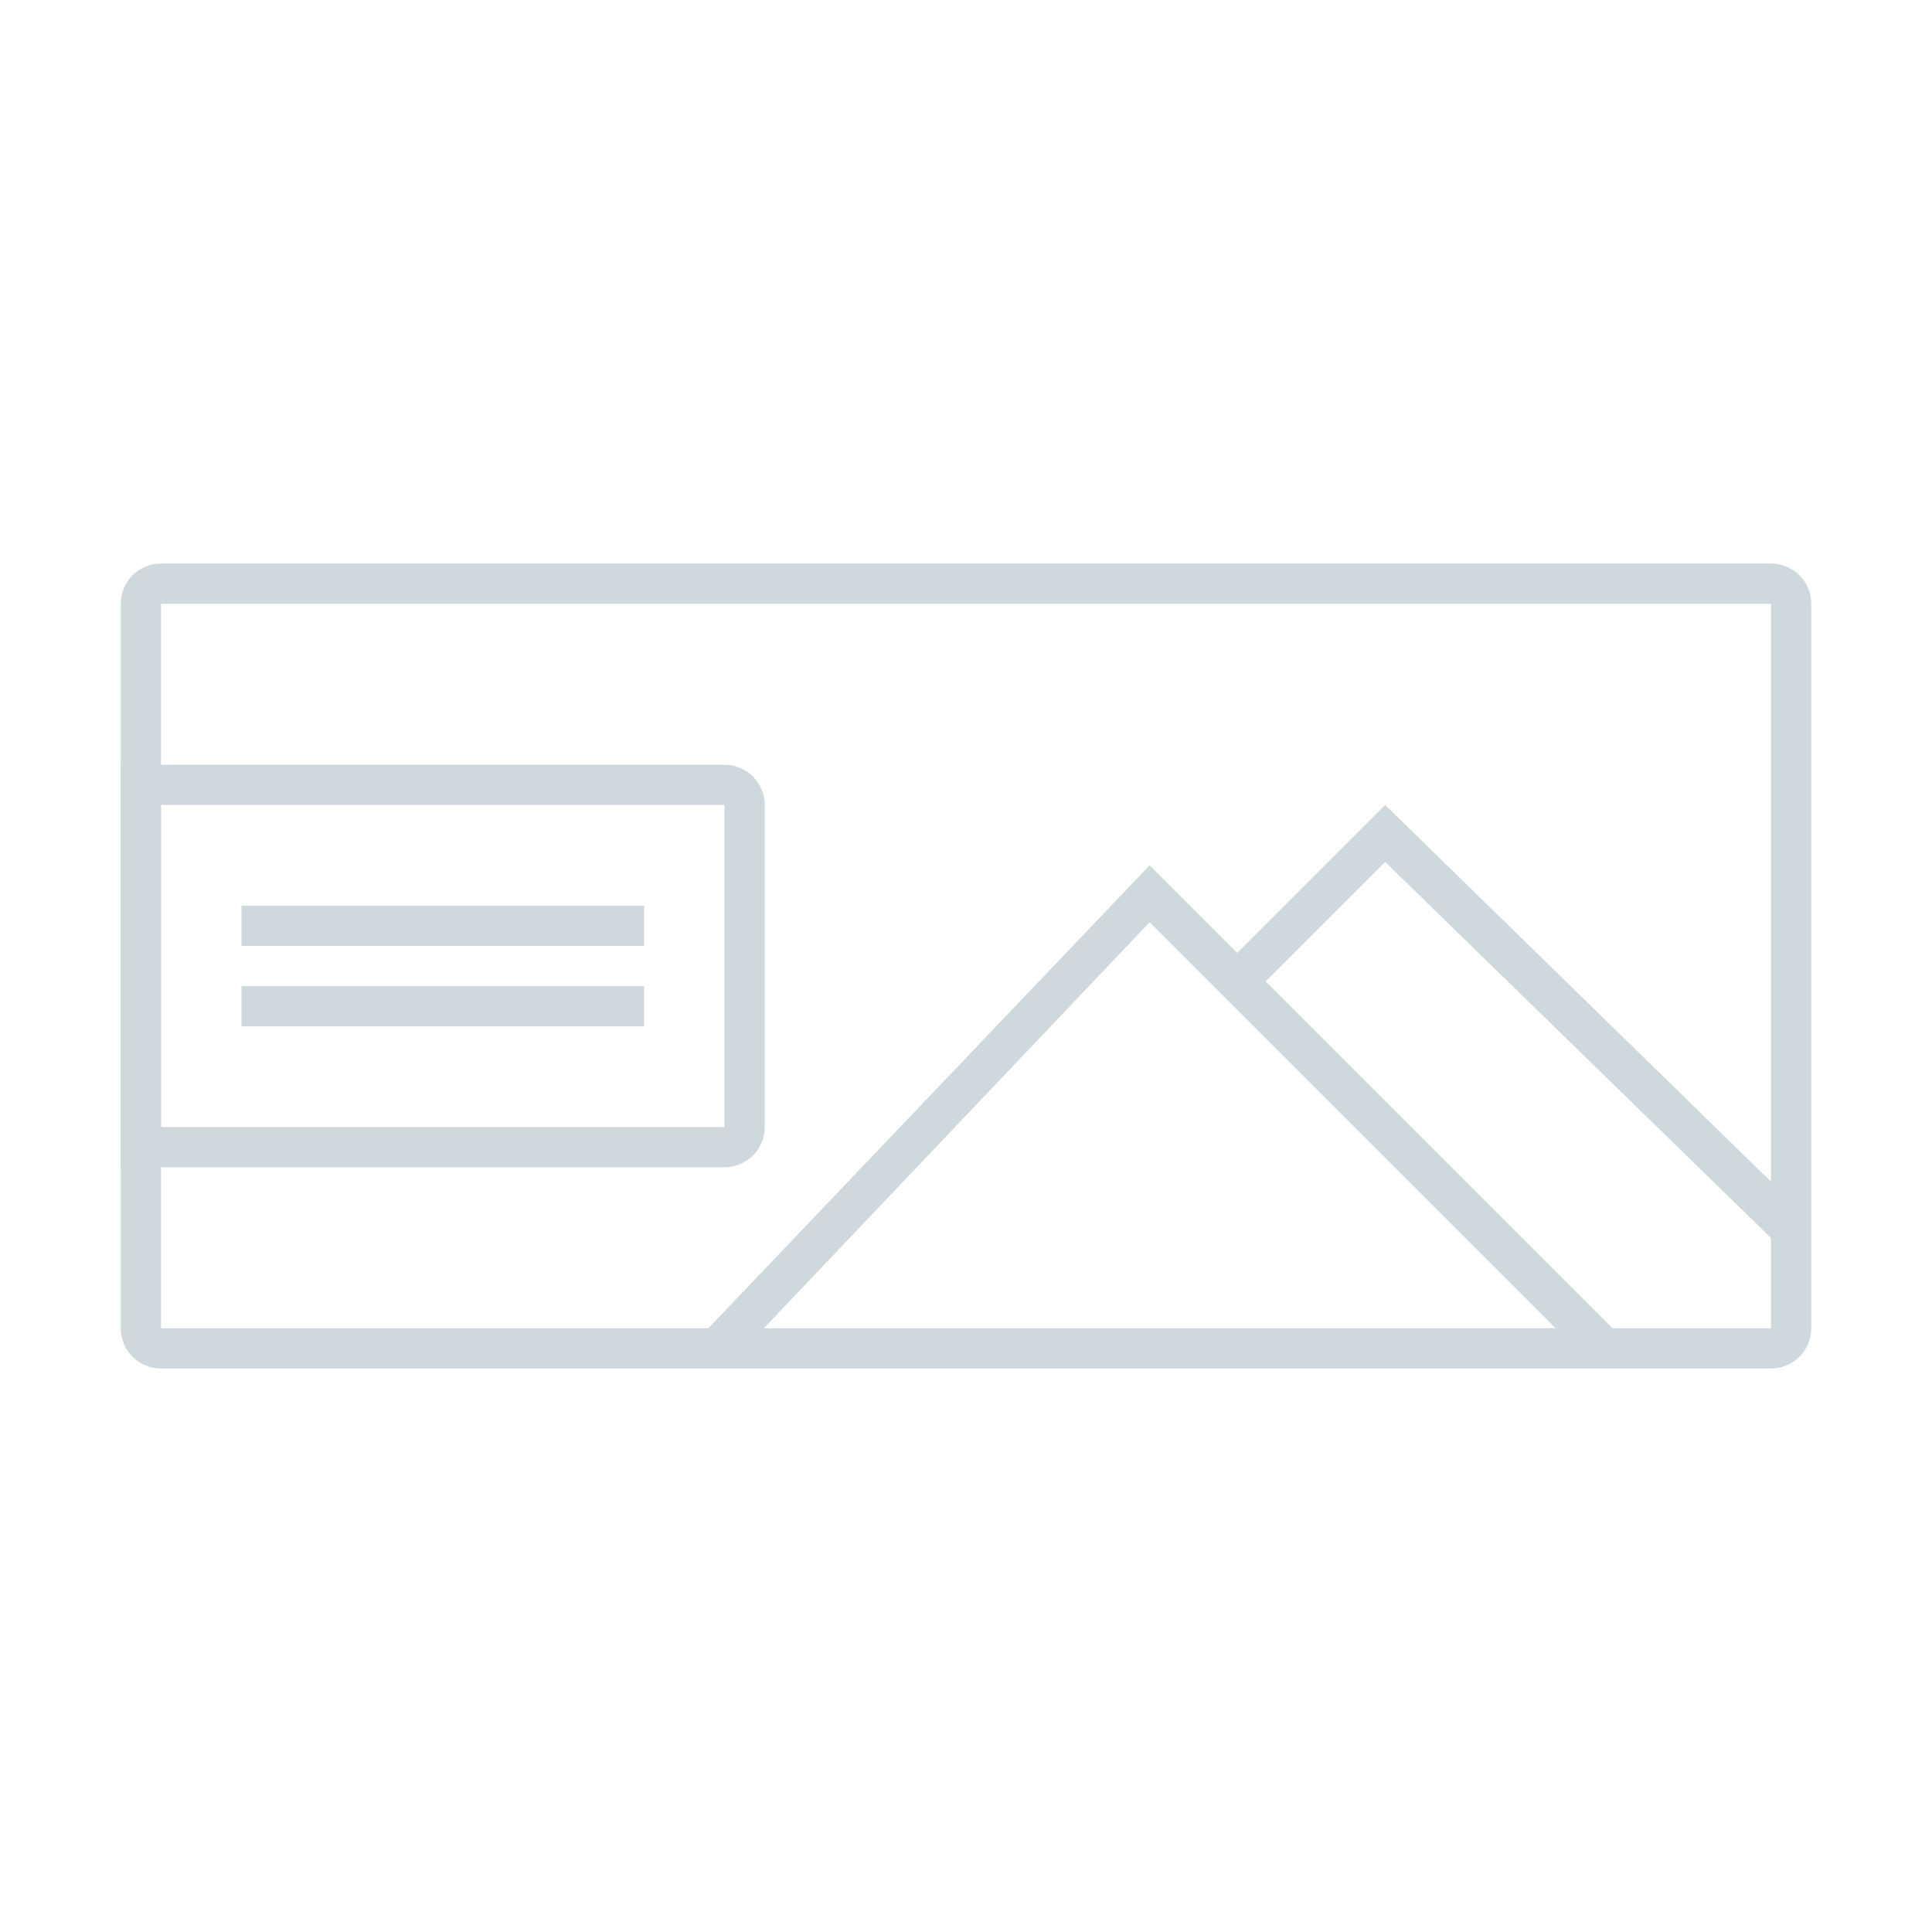 <svg width="96" height="96" viewBox="0 0 96 96" fill="none" xmlns="http://www.w3.org/2000/svg">
<path fill-rule="evenodd" clip-rule="evenodd" d="M88 28H8C6.895 28 6 28.895 6 30V66C6 67.105 6.895 68 8 68H88C89.105 68 90 67.105 90 66V30C90 28.895 89.105 28 88 28ZM8 66V30H88V58.717L68.828 40L61.475 47.353L57.121 43L35.197 66H8ZM37.955 66H77.293L57.121 45.828L37.955 66ZM80.121 66H88V61.513L68.828 42.828L62.889 48.768L80.121 66Z" fill="#CFD8DC"/>
<path d="M12 47V45H32V47H12Z" fill="#CFD8DC"/>
<path d="M12 51V49H32V51H12Z" fill="#CFD8DC"/>
<path d="M37 40C37 39.448 36.552 39 36 39H7V57H36C36.552 57 37 56.552 37 56V40Z" stroke="#CFD8DC" stroke-width="2"/>
</svg>
